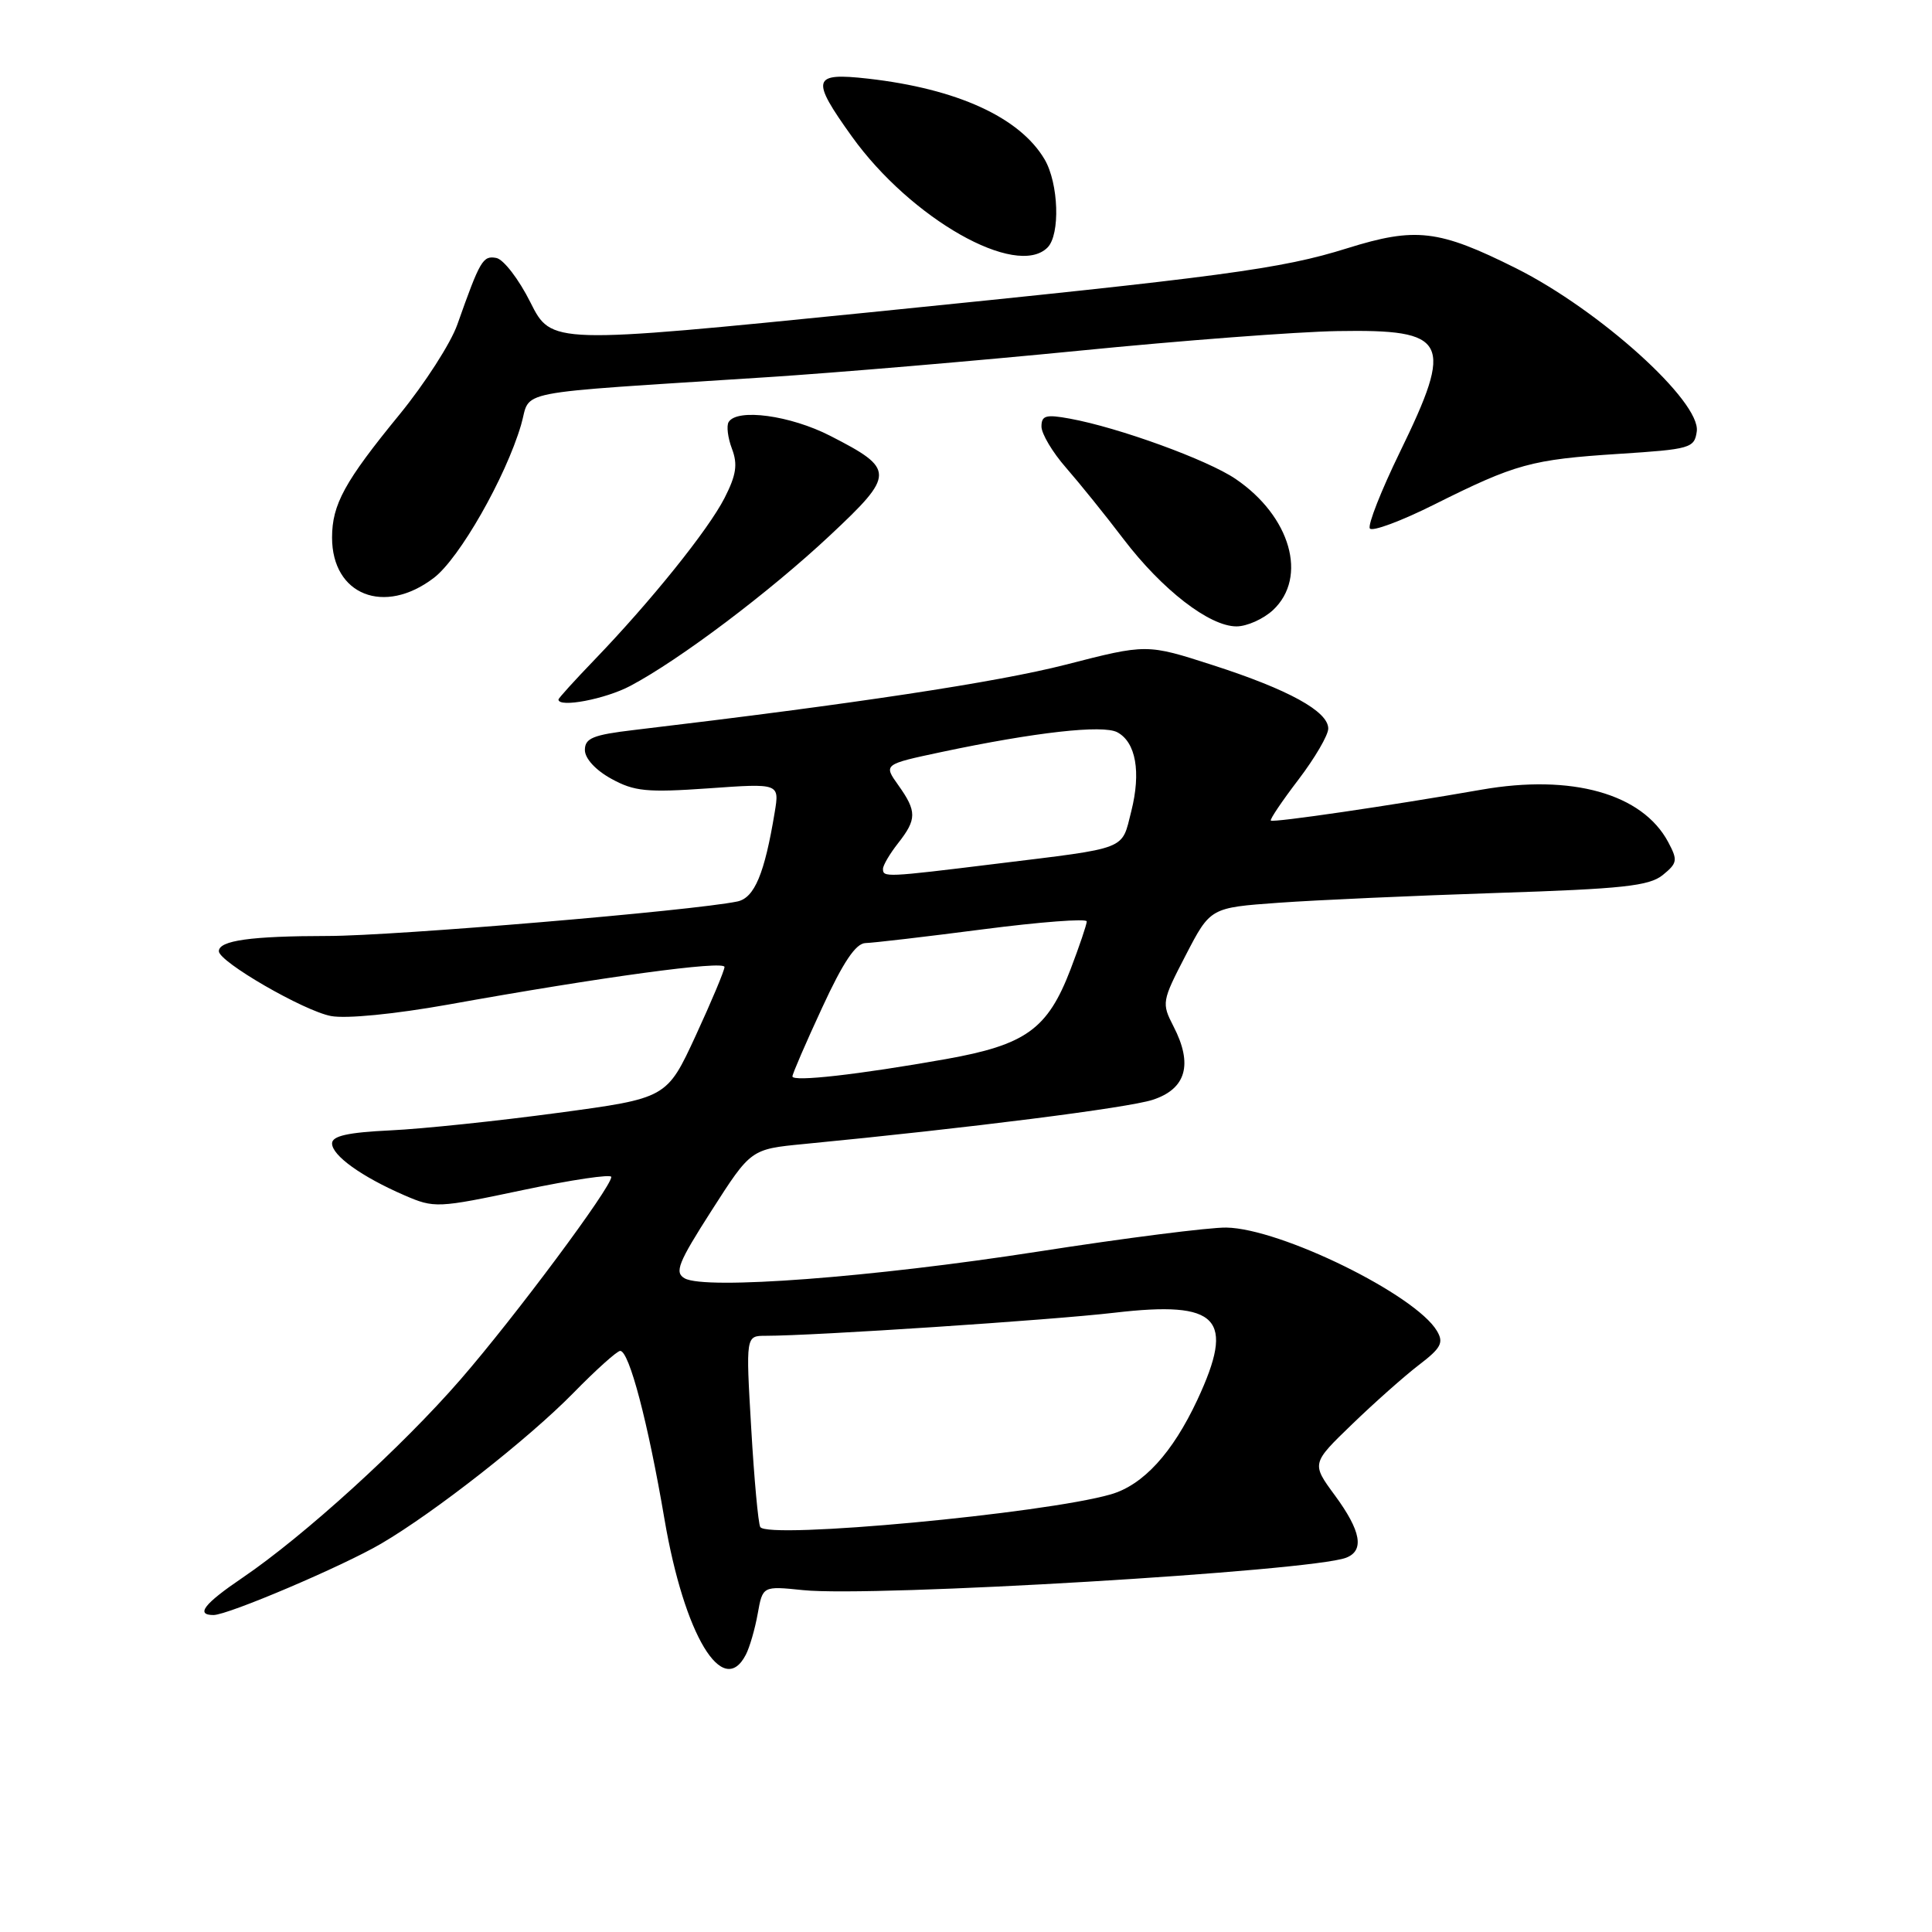 <?xml version="1.0" encoding="UTF-8" standalone="no"?>
<!DOCTYPE svg PUBLIC "-//W3C//DTD SVG 1.1//EN" "http://www.w3.org/Graphics/SVG/1.1/DTD/svg11.dtd" >
<svg xmlns="http://www.w3.org/2000/svg" xmlns:xlink="http://www.w3.org/1999/xlink" version="1.1" viewBox="0 0 256 256">
 <g >
 <path fill="currentColor"
d=" M 98.83 219.25 C 99.33 218.29 100.04 215.85 100.40 213.83 C 101.06 210.15 101.06 210.15 106.41 210.70 C 115.69 211.66 173.70 208.20 178.36 206.41 C 180.82 205.47 180.35 202.87 176.89 198.16 C 173.77 193.92 173.77 193.92 179.17 188.71 C 182.13 185.85 186.12 182.31 188.03 180.85 C 190.95 178.62 191.33 177.91 190.40 176.35 C 187.55 171.55 169.69 162.78 162.50 162.66 C 160.30 162.62 149.05 164.05 137.50 165.85 C 115.55 169.26 93.48 170.93 90.73 169.39 C 89.34 168.61 89.84 167.35 94.31 160.37 C 99.50 152.27 99.50 152.27 106.50 151.59 C 128.31 149.48 149.47 146.80 152.74 145.73 C 157.18 144.28 158.10 141.03 155.49 135.99 C 153.91 132.92 153.95 132.67 157.12 126.56 C 160.38 120.27 160.38 120.27 169.44 119.62 C 174.42 119.26 187.43 118.68 198.34 118.32 C 215.02 117.78 218.52 117.40 220.32 115.95 C 222.27 114.36 222.33 113.99 221.04 111.57 C 217.61 105.16 208.26 102.54 196.29 104.64 C 184.31 106.74 168.70 109.03 168.39 108.73 C 168.24 108.58 169.89 106.13 172.06 103.29 C 174.23 100.44 176.00 97.41 176.00 96.54 C 176.00 94.26 170.74 91.37 160.72 88.14 C 151.95 85.31 151.95 85.31 141.22 88.07 C 132.12 90.40 113.19 93.27 84.00 96.73 C 78.58 97.37 77.50 97.81 77.50 99.38 C 77.50 100.50 78.92 102.05 81.00 103.19 C 84.05 104.87 85.71 105.03 93.89 104.46 C 103.29 103.79 103.29 103.79 102.65 107.65 C 101.31 115.78 99.97 118.97 97.71 119.45 C 91.80 120.68 52.30 124.01 43.50 124.02 C 33.25 124.03 29.00 124.62 29.00 126.04 C 29.00 127.44 40.27 133.96 43.86 134.63 C 45.88 135.01 52.27 134.38 59.40 133.11 C 79.68 129.46 96.00 127.24 96.00 128.13 C 96.00 128.59 94.28 132.69 92.18 137.24 C 88.35 145.52 88.35 145.52 73.93 147.46 C 65.99 148.53 56.01 149.58 51.75 149.78 C 46.08 150.05 44.00 150.52 44.00 151.51 C 44.00 153.11 47.91 155.92 53.58 158.38 C 57.56 160.10 57.93 160.09 69.33 157.68 C 75.75 156.33 81.00 155.55 81.00 155.95 C 81.00 157.33 68.23 174.49 61.02 182.79 C 53.27 191.72 40.30 203.51 32.13 209.06 C 27.04 212.51 25.88 214.00 28.29 214.00 C 30.21 214.00 45.43 207.52 50.51 204.54 C 57.58 200.40 70.03 190.64 75.97 184.58 C 78.97 181.51 81.77 179.00 82.18 179.00 C 83.37 179.00 85.87 188.50 88.05 201.32 C 90.67 216.67 95.78 225.17 98.83 219.25 Z  M 83.51 90.89 C 90.04 87.44 101.99 78.43 109.98 70.94 C 118.63 62.84 118.63 62.16 110.01 57.75 C 104.72 55.04 97.68 54.08 96.55 55.92 C 96.24 56.42 96.44 58.02 96.99 59.47 C 97.77 61.53 97.56 62.94 96.01 65.98 C 93.85 70.21 86.26 79.65 78.76 87.44 C 76.14 90.16 74.00 92.52 74.00 92.69 C 74.00 93.82 80.21 92.64 83.51 90.89 Z  M 168.69 80.83 C 173.32 76.48 171.01 68.41 163.72 63.46 C 160.02 60.94 148.23 56.65 141.75 55.47 C 138.59 54.89 138.00 55.05 138.00 56.52 C 138.00 57.47 139.46 59.93 141.25 61.97 C 143.04 64.02 146.47 68.27 148.87 71.43 C 154.00 78.16 160.26 83.00 163.84 83.00 C 165.23 83.00 167.41 82.02 168.69 80.83 Z  M 57.49 76.57 C 60.87 74.00 66.99 63.27 69.04 56.32 C 70.45 51.56 66.97 52.23 101.50 49.99 C 110.85 49.39 129.53 47.80 143.00 46.47 C 156.47 45.13 171.87 43.96 177.22 43.87 C 191.91 43.62 192.69 45.13 185.49 59.91 C 183.01 65.00 181.22 69.55 181.51 70.02 C 181.80 70.48 185.64 69.06 190.05 66.85 C 200.84 61.46 202.89 60.89 214.50 60.14 C 223.99 59.53 224.52 59.38 224.83 57.17 C 225.39 53.22 211.95 41.09 200.89 35.55 C 190.63 30.42 187.59 30.06 178.50 32.90 C 169.76 35.64 162.12 36.66 115.28 41.38 C 73.07 45.62 73.07 45.62 70.28 40.06 C 68.75 37.00 66.72 34.36 65.76 34.18 C 63.98 33.85 63.62 34.47 60.60 43.00 C 59.73 45.48 56.28 50.83 52.95 54.91 C 45.66 63.81 44.00 66.85 44.00 71.23 C 44.00 78.85 50.92 81.59 57.49 76.57 Z  M 138.80 32.80 C 140.51 31.09 140.28 24.29 138.41 21.11 C 135.12 15.55 126.83 11.76 115.01 10.42 C 107.62 9.59 107.38 10.42 112.88 18.09 C 120.70 28.99 134.68 36.92 138.80 32.80 Z  M 100.74 202.34 C 100.47 201.88 99.93 195.99 99.54 189.25 C 98.82 177.00 98.82 177.00 101.45 177.00 C 107.84 177.00 139.34 174.92 147.69 173.94 C 161.52 172.33 163.71 174.65 158.65 185.50 C 155.36 192.53 151.48 196.77 147.19 198.01 C 138.36 200.56 101.70 203.98 100.74 202.34 Z  M 105.00 142.63 C 105.00 142.30 106.77 138.20 108.94 133.52 C 111.73 127.47 113.40 124.99 114.69 124.96 C 115.68 124.94 122.69 124.12 130.25 123.14 C 137.81 122.16 144.00 121.69 144.00 122.09 C 144.00 122.49 143.03 125.36 141.85 128.45 C 138.81 136.38 135.93 138.45 125.31 140.34 C 113.76 142.39 105.00 143.38 105.00 142.63 Z  M 117.00 115.13 C 117.00 114.66 117.90 113.13 119.00 111.73 C 121.49 108.56 121.50 107.51 119.03 104.04 C 117.06 101.28 117.06 101.28 124.78 99.64 C 137.16 97.02 146.14 96.01 148.05 97.03 C 150.51 98.35 151.21 102.29 149.90 107.50 C 148.58 112.71 149.65 112.29 131.96 114.46 C 117.32 116.26 117.00 116.27 117.00 115.13 Z "/>
</g>
</svg>